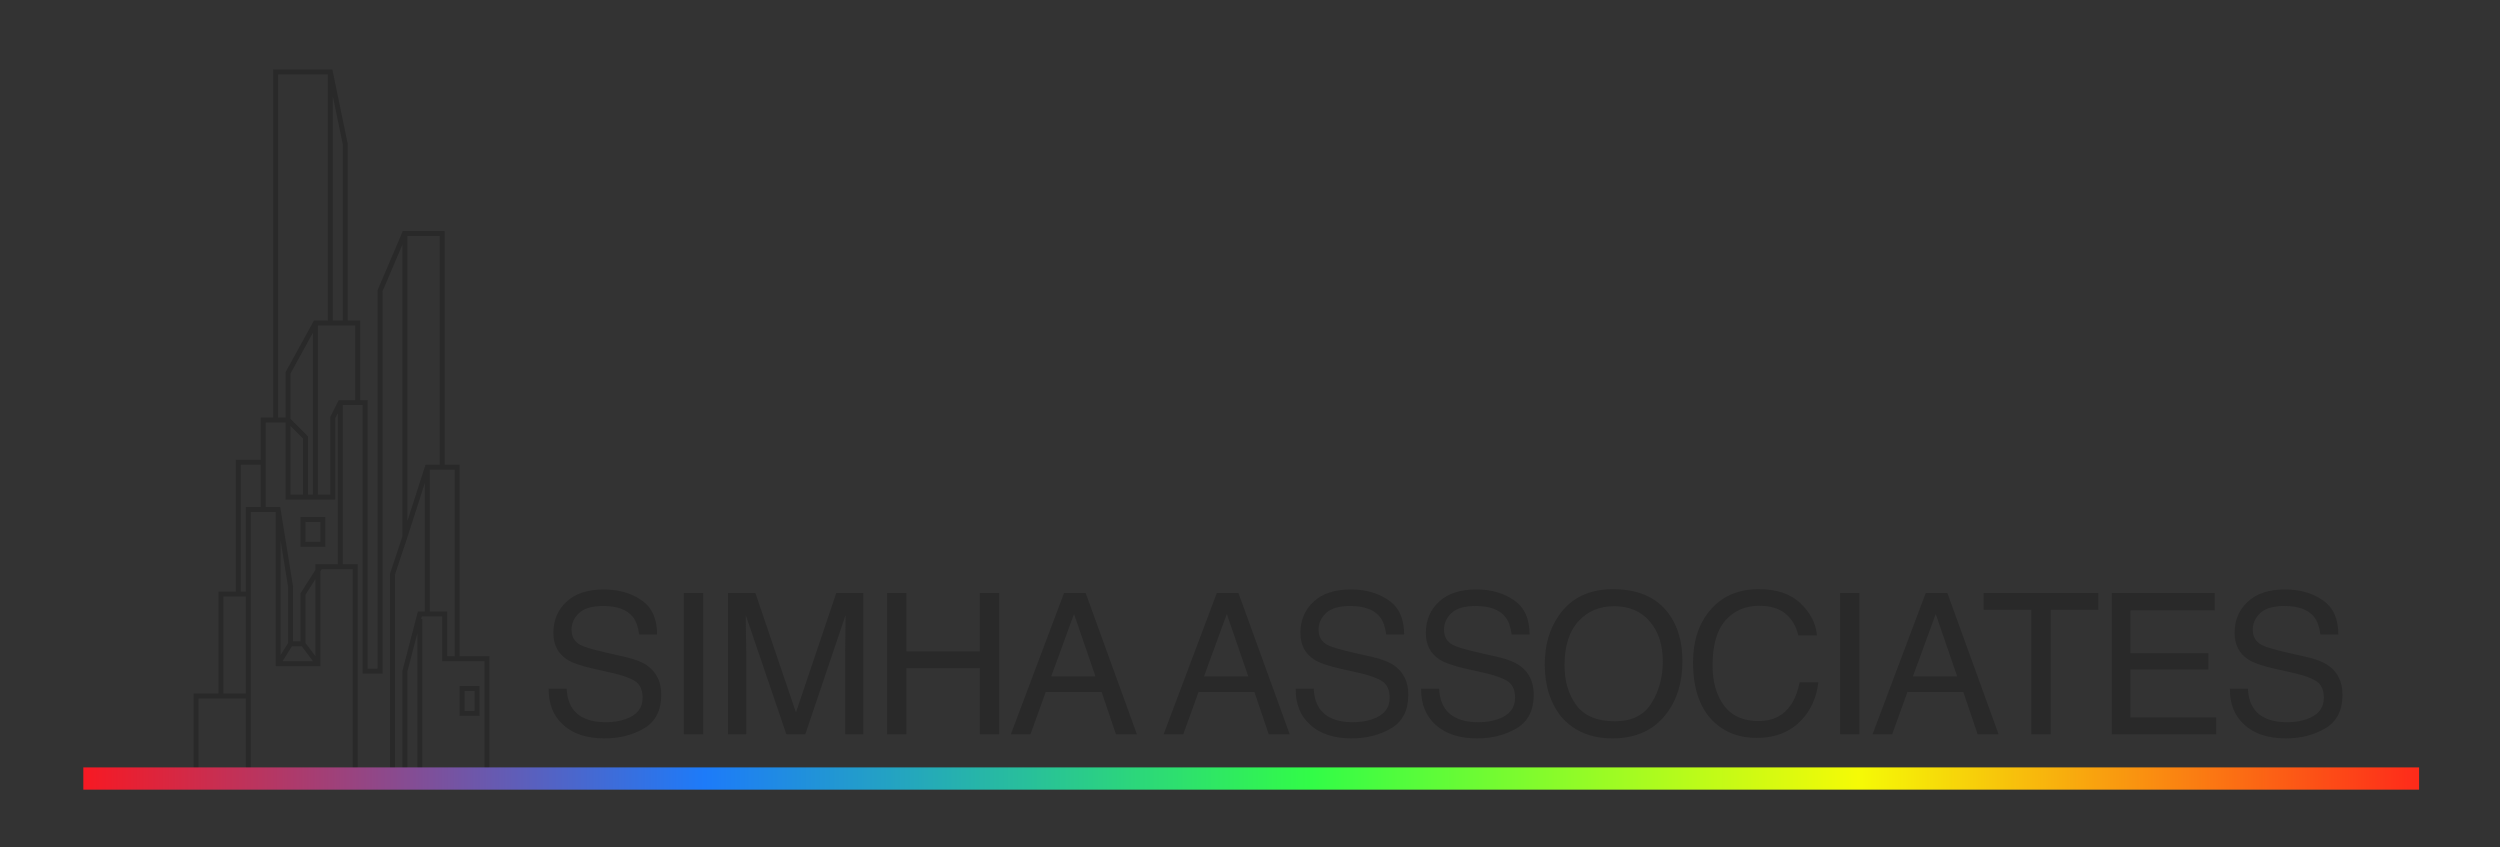 <svg width="180" height="61" viewBox="0 0 180 61" fill="none" xmlns="http://www.w3.org/2000/svg">
<rect x="0" y="0" width="180" height="61" fill="#333333" stroke="none"/>
<path fill-rule="evenodd" clip-rule="evenodd" d="M19.667 5H19.846H23.784H23.93L23.959 5.143L25.033 10.334L25.037 10.352V10.37V23.08H25.753H25.932V23.259V28.809H26.29H26.469V28.988V48.142H27.185V20.932V20.895L27.199 20.862L28.975 16.701V16.636H31.839H32.018V16.815V33.463H32.913H33.093V33.642V47.247H35.062H35.241V47.426V55.481H39V55.84H35.062H34.883V55.66V47.605H32.913H32.018H31.839V47.426V44.383H30.765H30.367L30.32 44.562H30.407V55.66H30.049V45.599L29.333 48.344V55.66H28.975V48.321V48.298L28.981 48.276L30.055 44.158L30.09 44.025H30.228H30.586V34.784L29.325 38.709L29.324 38.711L28.438 41.368V55.66H28.08V41.34V41.31L28.089 41.283L28.975 38.625V17.613L27.543 20.969V48.321V48.5H27.364H26.29H26.111V48.321V29.167H24.679V40.623H24.321V29.746L24.142 30.104V35.79V35.969H23.963H20.741H20.562V35.79V30.42H19.846H19.667V30.42H19.13V36.506H18.771V33.463H17.339V42.593H17.698V36.685V36.506H17.877H20.025H20.177L20.201 36.657L21.096 42.206L21.099 42.22V42.235V46.173H21.636V42.772V42.719L21.664 42.675L22.71 41.032V40.803V40.623H22.889H25.574H25.753V40.803V55.66H25.395V40.981H23.166L23.068 41.136V47.784V47.963H22.889H20.025H19.846V47.784V36.864H18.056V55.66H17.698V50.29H14.296V55.66V55.84H14.117H10V55.481H13.938V50.111V49.932H14.117H17.698V42.951H17.16H16.086V49.932H15.728V42.772V42.593H15.907H16.981V33.284V33.105H17.16H18.771V30.241V30.062H18.951H19.667V5.179V5ZM31.66 33.463V16.994H29.333V37.512L30.595 33.587L30.635 33.463H30.765H31.66ZM20.348 47.605L21.019 46.531H21.725L22.531 47.605H20.348ZM22.71 41.699V47.247L21.994 46.292V42.824L22.71 41.699ZM25.574 23.438V28.809H24.5H24.389L24.34 28.908L23.803 29.982L23.784 30.02V30.062V35.611H22.889V23.438H23.605H23.784H24.321H24.858H25.037H25.574ZM22.531 23.956V35.611H22.173V31.494V31.42L22.12 31.367L20.92 30.167V26.886L22.531 23.956ZM20.562 26.84V30.062H20.025V5.358H23.605V23.08H22.71H22.604L22.553 23.173L20.584 26.753L20.562 26.794V26.84ZM23.963 23.08H24.321H24.679V10.389L23.963 6.928V23.08ZM30.944 33.821V44.025H32.018H32.197V44.204V47.247H32.734V33.821H30.944ZM20.92 30.673L21.815 31.568V35.611H20.92V30.673ZM20.204 38.919L20.741 42.249V46.3L20.204 47.16V38.919ZM34.167 49.753H33.45V51.185H34.167V49.753ZM33.45 49.395H33.093V49.753V51.185V51.543H33.45H34.167H34.525V51.185V49.753V49.395H34.167H33.45ZM21.815 37.222H21.636V37.401V39.191V39.37H21.815H23.247H23.426V39.191V37.401V37.222H23.247H21.815ZM21.994 39.012V37.58H23.068V39.012H21.994Z" fill="#292929"/>
<rect width="168.174" height="1.602" transform="matrix(1 0 0 -1 6 56.855)" fill="url(#paint0_linear)"/>
<path d="M40.798 49.586C40.831 50.162 40.967 50.631 41.207 50.991C41.663 51.664 42.469 52.001 43.623 52.001C44.139 52.001 44.61 51.928 45.035 51.78C45.856 51.494 46.267 50.981 46.267 50.243C46.267 49.689 46.094 49.295 45.748 49.059C45.397 48.829 44.848 48.628 44.1 48.457L42.723 48.146C41.823 47.943 41.186 47.719 40.812 47.474C40.166 47.05 39.843 46.415 39.843 45.57C39.843 44.657 40.159 43.907 40.791 43.321C41.423 42.734 42.319 42.441 43.477 42.441C44.543 42.441 45.448 42.7 46.191 43.217C46.938 43.729 47.312 44.55 47.312 45.681H46.018C45.949 45.137 45.801 44.719 45.575 44.428C45.155 43.898 44.442 43.632 43.436 43.632C42.623 43.632 42.04 43.803 41.684 44.144C41.329 44.486 41.151 44.883 41.151 45.335C41.151 45.834 41.359 46.198 41.774 46.429C42.047 46.577 42.663 46.761 43.623 46.983L45.049 47.308C45.736 47.465 46.267 47.679 46.641 47.952C47.287 48.427 47.61 49.117 47.61 50.022C47.61 51.148 47.199 51.953 46.378 52.438C45.561 52.922 44.61 53.164 43.526 53.164C42.261 53.164 41.271 52.841 40.556 52.195C39.841 51.554 39.49 50.684 39.504 49.586H40.798ZM49.24 42.698H50.632V52.867H49.24V42.698ZM52.415 42.698H54.388L57.309 51.295L60.21 42.698H62.162V52.867H60.853V46.865C60.853 46.657 60.858 46.313 60.867 45.834C60.877 45.353 60.881 44.839 60.881 44.29L57.981 52.867H56.617L53.696 44.29V44.601C53.696 44.85 53.7 45.231 53.709 45.743C53.723 46.251 53.73 46.625 53.73 46.865V52.867H52.415V42.698ZM63.868 42.698H65.26V46.9H70.549V42.698H71.94V52.867H70.549V48.111H65.26V52.867H63.868V42.698ZM78.873 48.699L77.33 44.207L75.689 48.699H78.873ZM76.61 42.698H78.167L81.857 52.867H80.348L79.316 49.821H75.294L74.194 52.867H72.782L76.61 42.698ZM89.874 48.699L88.33 44.207L86.69 48.699H89.874ZM87.61 42.698H89.168L92.858 52.867H91.349L90.317 49.821H86.295L85.195 52.867H83.782L87.61 42.698ZM94.585 49.586C94.618 50.162 94.754 50.631 94.994 50.991C95.451 51.664 96.256 52.001 97.41 52.001C97.926 52.001 98.397 51.928 98.822 51.78C99.643 51.494 100.054 50.981 100.054 50.243C100.054 49.689 99.881 49.295 99.535 49.059C99.184 48.829 98.635 48.628 97.887 48.457L96.51 48.146C95.61 47.943 94.973 47.719 94.599 47.474C93.953 47.05 93.63 46.415 93.63 45.57C93.63 44.657 93.946 43.907 94.578 43.321C95.21 42.734 96.106 42.441 97.264 42.441C98.33 42.441 99.235 42.7 99.978 43.217C100.725 43.729 101.099 44.55 101.099 45.681H99.805C99.736 45.137 99.588 44.719 99.362 44.428C98.942 43.898 98.229 43.632 97.223 43.632C96.41 43.632 95.827 43.803 95.471 44.144C95.116 44.486 94.938 44.883 94.938 45.335C94.938 45.834 95.146 46.198 95.561 46.429C95.834 46.577 96.45 46.761 97.41 46.983L98.836 47.308C99.523 47.465 100.054 47.679 100.428 47.952C101.074 48.427 101.397 49.117 101.397 50.022C101.397 51.148 100.986 51.953 100.165 52.438C99.348 52.922 98.397 53.164 97.313 53.164C96.048 53.164 95.058 52.841 94.343 52.195C93.628 51.554 93.277 50.684 93.291 49.586H94.585ZM103.616 49.586C103.648 50.162 103.784 50.631 104.024 50.991C104.481 51.664 105.287 52.001 106.44 52.001C106.957 52.001 107.428 51.928 107.853 51.78C108.674 51.494 109.085 50.981 109.085 50.243C109.085 49.689 108.912 49.295 108.566 49.059C108.215 48.829 107.666 48.628 106.918 48.457L105.54 48.146C104.64 47.943 104.004 47.719 103.63 47.474C102.984 47.05 102.661 46.415 102.661 45.57C102.661 44.657 102.977 43.907 103.609 43.321C104.241 42.734 105.137 42.441 106.295 42.441C107.361 42.441 108.266 42.7 109.009 43.217C109.756 43.729 110.13 44.55 110.13 45.681H108.836C108.766 45.137 108.619 44.719 108.392 44.428C107.973 43.898 107.259 43.632 106.253 43.632C105.441 43.632 104.857 43.803 104.502 44.144C104.147 44.486 103.969 44.883 103.969 45.335C103.969 45.834 104.177 46.198 104.592 46.429C104.864 46.577 105.48 46.761 106.44 46.983L107.866 47.308C108.554 47.465 109.085 47.679 109.459 47.952C110.105 48.427 110.428 49.117 110.428 50.022C110.428 51.148 110.017 51.953 109.195 52.438C108.379 52.922 107.428 53.164 106.343 53.164C105.079 53.164 104.089 52.841 103.374 52.195C102.658 51.554 102.308 50.684 102.321 49.586H103.616ZM116.136 42.421C117.931 42.421 119.26 42.998 120.123 44.151C120.797 45.051 121.134 46.203 121.134 47.606C121.134 49.124 120.748 50.386 119.978 51.392C119.073 52.574 117.783 53.164 116.108 53.164C114.543 53.164 113.314 52.648 112.418 51.614C111.62 50.617 111.221 49.357 111.221 47.834C111.221 46.459 111.562 45.282 112.245 44.304C113.122 43.048 114.419 42.421 116.136 42.421ZM116.274 51.932C117.488 51.932 118.365 51.498 118.905 50.631C119.449 49.758 119.722 48.757 119.722 47.626C119.722 46.431 119.408 45.469 118.78 44.74C118.157 44.011 117.303 43.646 116.219 43.646C115.167 43.646 114.308 44.008 113.644 44.733C112.979 45.453 112.647 46.517 112.647 47.924C112.647 49.05 112.931 50.001 113.498 50.776C114.07 51.547 114.996 51.932 116.274 51.932ZM126.641 42.421C127.928 42.421 128.928 42.76 129.638 43.438C130.349 44.117 130.744 44.887 130.822 45.75H129.479C129.327 45.095 129.022 44.576 128.565 44.193C128.113 43.81 127.476 43.618 126.655 43.618C125.653 43.618 124.843 43.971 124.225 44.677C123.611 45.379 123.304 46.456 123.304 47.91C123.304 49.101 123.581 50.068 124.135 50.811C124.693 51.549 125.524 51.918 126.627 51.918C127.642 51.918 128.415 51.528 128.946 50.748C129.228 50.338 129.438 49.798 129.576 49.129H130.919C130.799 50.199 130.402 51.097 129.728 51.821C128.921 52.694 127.832 53.13 126.461 53.13C125.28 53.13 124.287 52.772 123.484 52.057C122.427 51.111 121.899 49.65 121.899 47.675C121.899 46.175 122.296 44.945 123.09 43.985C123.948 42.942 125.132 42.421 126.641 42.421ZM132.487 42.698H133.879V52.867H132.487V42.698ZM140.916 48.699L139.372 44.207L137.732 48.699H140.916ZM138.652 42.698H140.21L143.899 52.867H142.39L141.359 49.821H137.337L136.236 52.867H134.824L138.652 42.698ZM151.075 42.698V43.909H147.648V52.867H146.25V43.909H142.823V42.698H151.075ZM152.048 42.698H159.462V43.944H153.391V47.031H159.005V48.208H153.391V51.655H159.566V52.867H152.048V42.698ZM161.847 49.586C161.88 50.162 162.016 50.631 162.256 50.991C162.713 51.664 163.518 52.001 164.672 52.001C165.188 52.001 165.659 51.928 166.084 51.78C166.905 51.494 167.316 50.981 167.316 50.243C167.316 49.689 167.143 49.295 166.797 49.059C166.446 48.829 165.897 48.628 165.149 48.457L163.772 48.146C162.872 47.943 162.235 47.719 161.861 47.474C161.215 47.05 160.892 46.415 160.892 45.57C160.892 44.657 161.208 43.907 161.84 43.321C162.473 42.734 163.368 42.441 164.526 42.441C165.592 42.441 166.497 42.7 167.24 43.217C167.987 43.729 168.361 44.55 168.361 45.681H167.067C166.998 45.137 166.85 44.719 166.624 44.428C166.204 43.898 165.491 43.632 164.485 43.632C163.672 43.632 163.089 43.803 162.733 44.144C162.378 44.486 162.2 44.883 162.2 45.335C162.2 45.834 162.408 46.198 162.823 46.429C163.096 46.577 163.712 46.761 164.672 46.983L166.098 47.308C166.785 47.465 167.316 47.679 167.69 47.952C168.336 48.427 168.659 49.117 168.659 50.022C168.659 51.148 168.248 51.953 167.427 52.438C166.61 52.922 165.659 53.164 164.575 53.164C163.31 53.164 162.32 52.841 161.605 52.195C160.89 51.554 160.539 50.684 160.553 49.586H161.847Z" fill="#292929"/>
<defs>
<linearGradient id="paint0_linear" x1="0" y1="1.602" x2="168.174" y2="1.602" gradientUnits="userSpaceOnUse">
<stop stop-color="#F71923"/>
<stop offset="0.266" stop-color="#1D7BF9"/>
<stop offset="0.526" stop-color="#32FC47"/>
<stop offset="0.76" stop-color="#F5FA06"/>
<stop offset="1" stop-color="#FE2A1A"/>
</linearGradient>
</defs>
</svg>
